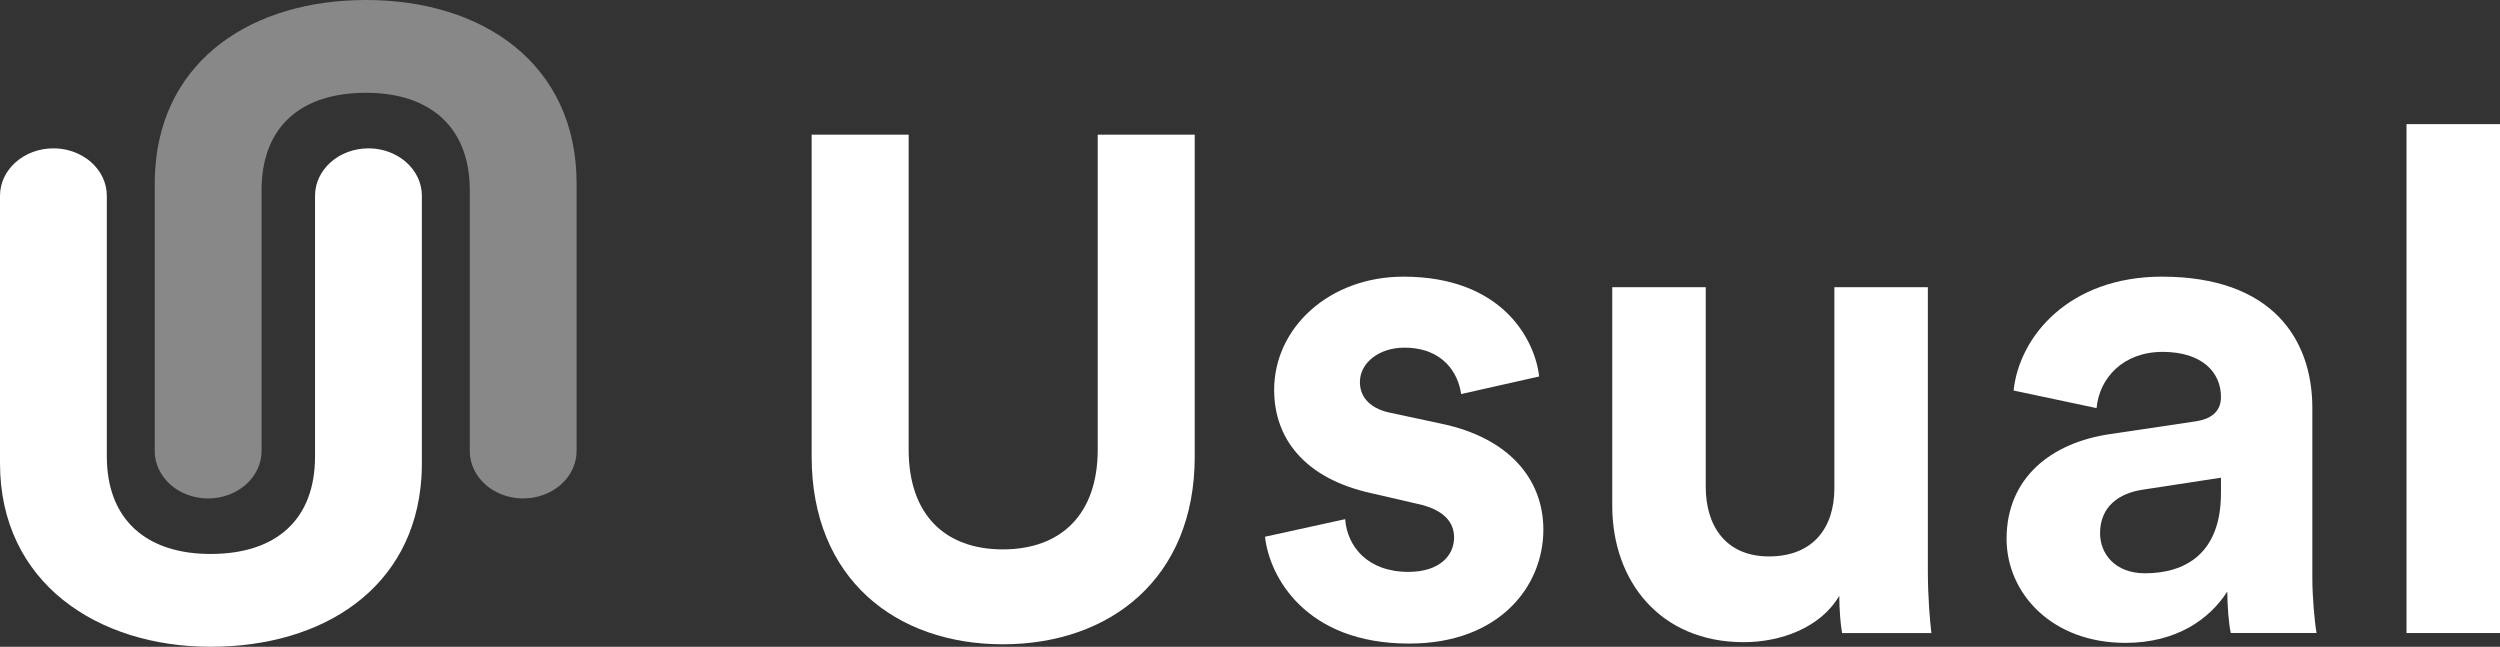 <?xml version="1.0" encoding="UTF-8"?><svg id="Layer_2" xmlns="http://www.w3.org/2000/svg" viewBox="0 0 1600.51 414.07"><rect x="0" y="0" width="1600.51" height="414.07" fill="#333333" stroke="none"/><defs><style>.cls-1{fill:#fff;}.cls-2{fill:#888;}</style></defs><g id="Layer_1-2"><g><path class="cls-1" d="M519.62,292.32V86.22h62.1v201.6c0,41.85,23.4,63.9,60.3,63.9s60.75-22.05,60.75-63.9V86.22h62.1v206.1c0,78.3-54.45,120.15-122.85,120.15s-122.4-41.85-122.4-120.15Z"/><path class="cls-1" d="M861.17,332.37c1.35,17.55,14.4,33.75,40.5,33.75,19.8,0,29.25-10.35,29.25-22.05,0-9.9-6.75-18-23.85-21.6l-29.25-6.75c-42.75-9.45-62.1-35.1-62.1-66.15,0-39.6,35.1-72.45,82.8-72.45,63,0,84.15,40.05,86.85,63.9l-49.95,11.25c-1.8-13.05-11.25-29.7-36.45-29.7-15.75,0-28.35,9.45-28.35,22.05,0,10.8,8.1,17.55,20.25,19.8l31.5,6.75c43.65,9,65.7,35.55,65.7,67.95,0,36-27.9,72.9-85.95,72.9-66.6,0-89.55-43.2-92.25-68.4l51.3-11.25Z"/><path class="cls-1" d="M1177.52,381.42c-12.15,20.7-37.8,29.7-61.2,29.7-53.55,0-84.15-39.15-84.15-87.3V183.87h59.85v127.8c0,24.75,12.6,44.55,40.5,44.55s41.85-18,41.85-43.65V183.87h59.85v181.35c0,17.1,1.35,32.4,2.25,40.05h-57.15c-.9-4.5-1.8-14.85-1.8-23.85Z"/><path class="cls-1" d="M1350.77,277.92l54.45-8.1c12.6-1.8,16.65-8.1,16.65-15.75,0-15.75-12.15-28.8-37.35-28.8s-40.5,16.65-42.3,36l-53.1-11.25c3.6-34.65,35.55-72.9,94.95-72.9,70.2,0,96.3,39.6,96.3,84.15v108.9c0,11.7,1.35,27.45,2.7,35.1h-54.9c-1.35-5.85-2.25-18-2.25-26.55-11.25,17.55-32.4,32.85-65.25,32.85-47.25,0-76.05-31.95-76.05-66.6,0-39.6,29.25-61.65,66.15-67.05Zm71.1,37.8v-9.9l-49.95,7.65c-15.3,2.25-27.45,10.8-27.45,27.9,0,13.05,9.45,25.65,28.8,25.65,25.2,0,48.6-12.15,48.6-51.3Z"/><path class="cls-1" d="M1540.66,405.27V79.47h59.85V405.27h-59.85Z"/></g><g><g><path class="cls-1" d="M68.09,305.92c.49,.28,.99,.54,1.49,.79h0c-.5-.26-1-.52-1.49-.79Z"/><path class="cls-1" d="M270.08,125.35v171.21c0,3.18-.11,6.29-.3,9.35-4.7,70.56-62.79,108.16-134.99,108.16S0,373.15,0,296.57V125.35c0-16.77,15.3-30.37,34.19-30.37,6.74,0,13.02,1.73,18.33,4.73,0,0,0,0,.02,0,2.11,1.19,4.05,2.57,5.82,4.15,6.18,5.49,10.02,13.09,10.02,21.47v166.82c0,5.16,.41,10,1.21,14.54-.5-.25-1-.51-1.49-.78,.49,.28,.99,.54,1.49,.79h0c5.53,31.48,29.69,47.95,65.2,47.95,41.62,0,66.9-21.57,66.9-62.51V125.35c0-16.77,15.31-30.37,34.19-30.37,6.13,0,11.87,1.43,16.84,3.94,2.71,1.35,5.16,3.02,7.35,4.95,6.18,5.5,10.02,13.1,10.02,21.48Z"/><path class="cls-1" d="M69.58,306.7h0c-.5-.24-1-.5-1.49-.78,.49,.27,.99,.53,1.49,.78Z"/></g><g><path class="cls-2" d="M301.05,108.15c-.49-.28-.99-.54-1.49-.79h0c.5,.26,1,.52,1.49,.79Z"/><path class="cls-2" d="M99.07,288.72V117.51c0-3.18,.11-6.29,.3-9.35C104.07,37.6,162.16,0,234.35,0c74.84,0,134.79,40.92,134.79,117.51v171.21c0,16.77-15.3,30.37-34.19,30.37-6.74,0-13.02-1.73-18.33-4.73,0,0,0,0-.02,0-2.11-1.19-4.05-2.57-5.82-4.15-6.18-5.49-10.02-13.09-10.02-21.47V121.91c0-5.16-.41-10-1.21-14.54,.5,.25,1,.51,1.49,.78-.49-.28-.99-.54-1.49-.79h0c-5.53-31.48-29.69-47.95-65.2-47.95-41.62,0-66.9,21.57-66.9,62.51v166.81c0,16.77-15.31,30.37-34.19,30.37-6.13,0-11.87-1.43-16.84-3.94-2.71-1.35-5.16-3.02-7.35-4.95-6.18-5.5-10.02-13.1-10.02-21.48Z"/><path class="cls-2" d="M299.56,107.37h0c.5,.24,1,.5,1.49,.78-.49-.27-.99-.53-1.49-.78Z"/></g></g></g></svg>